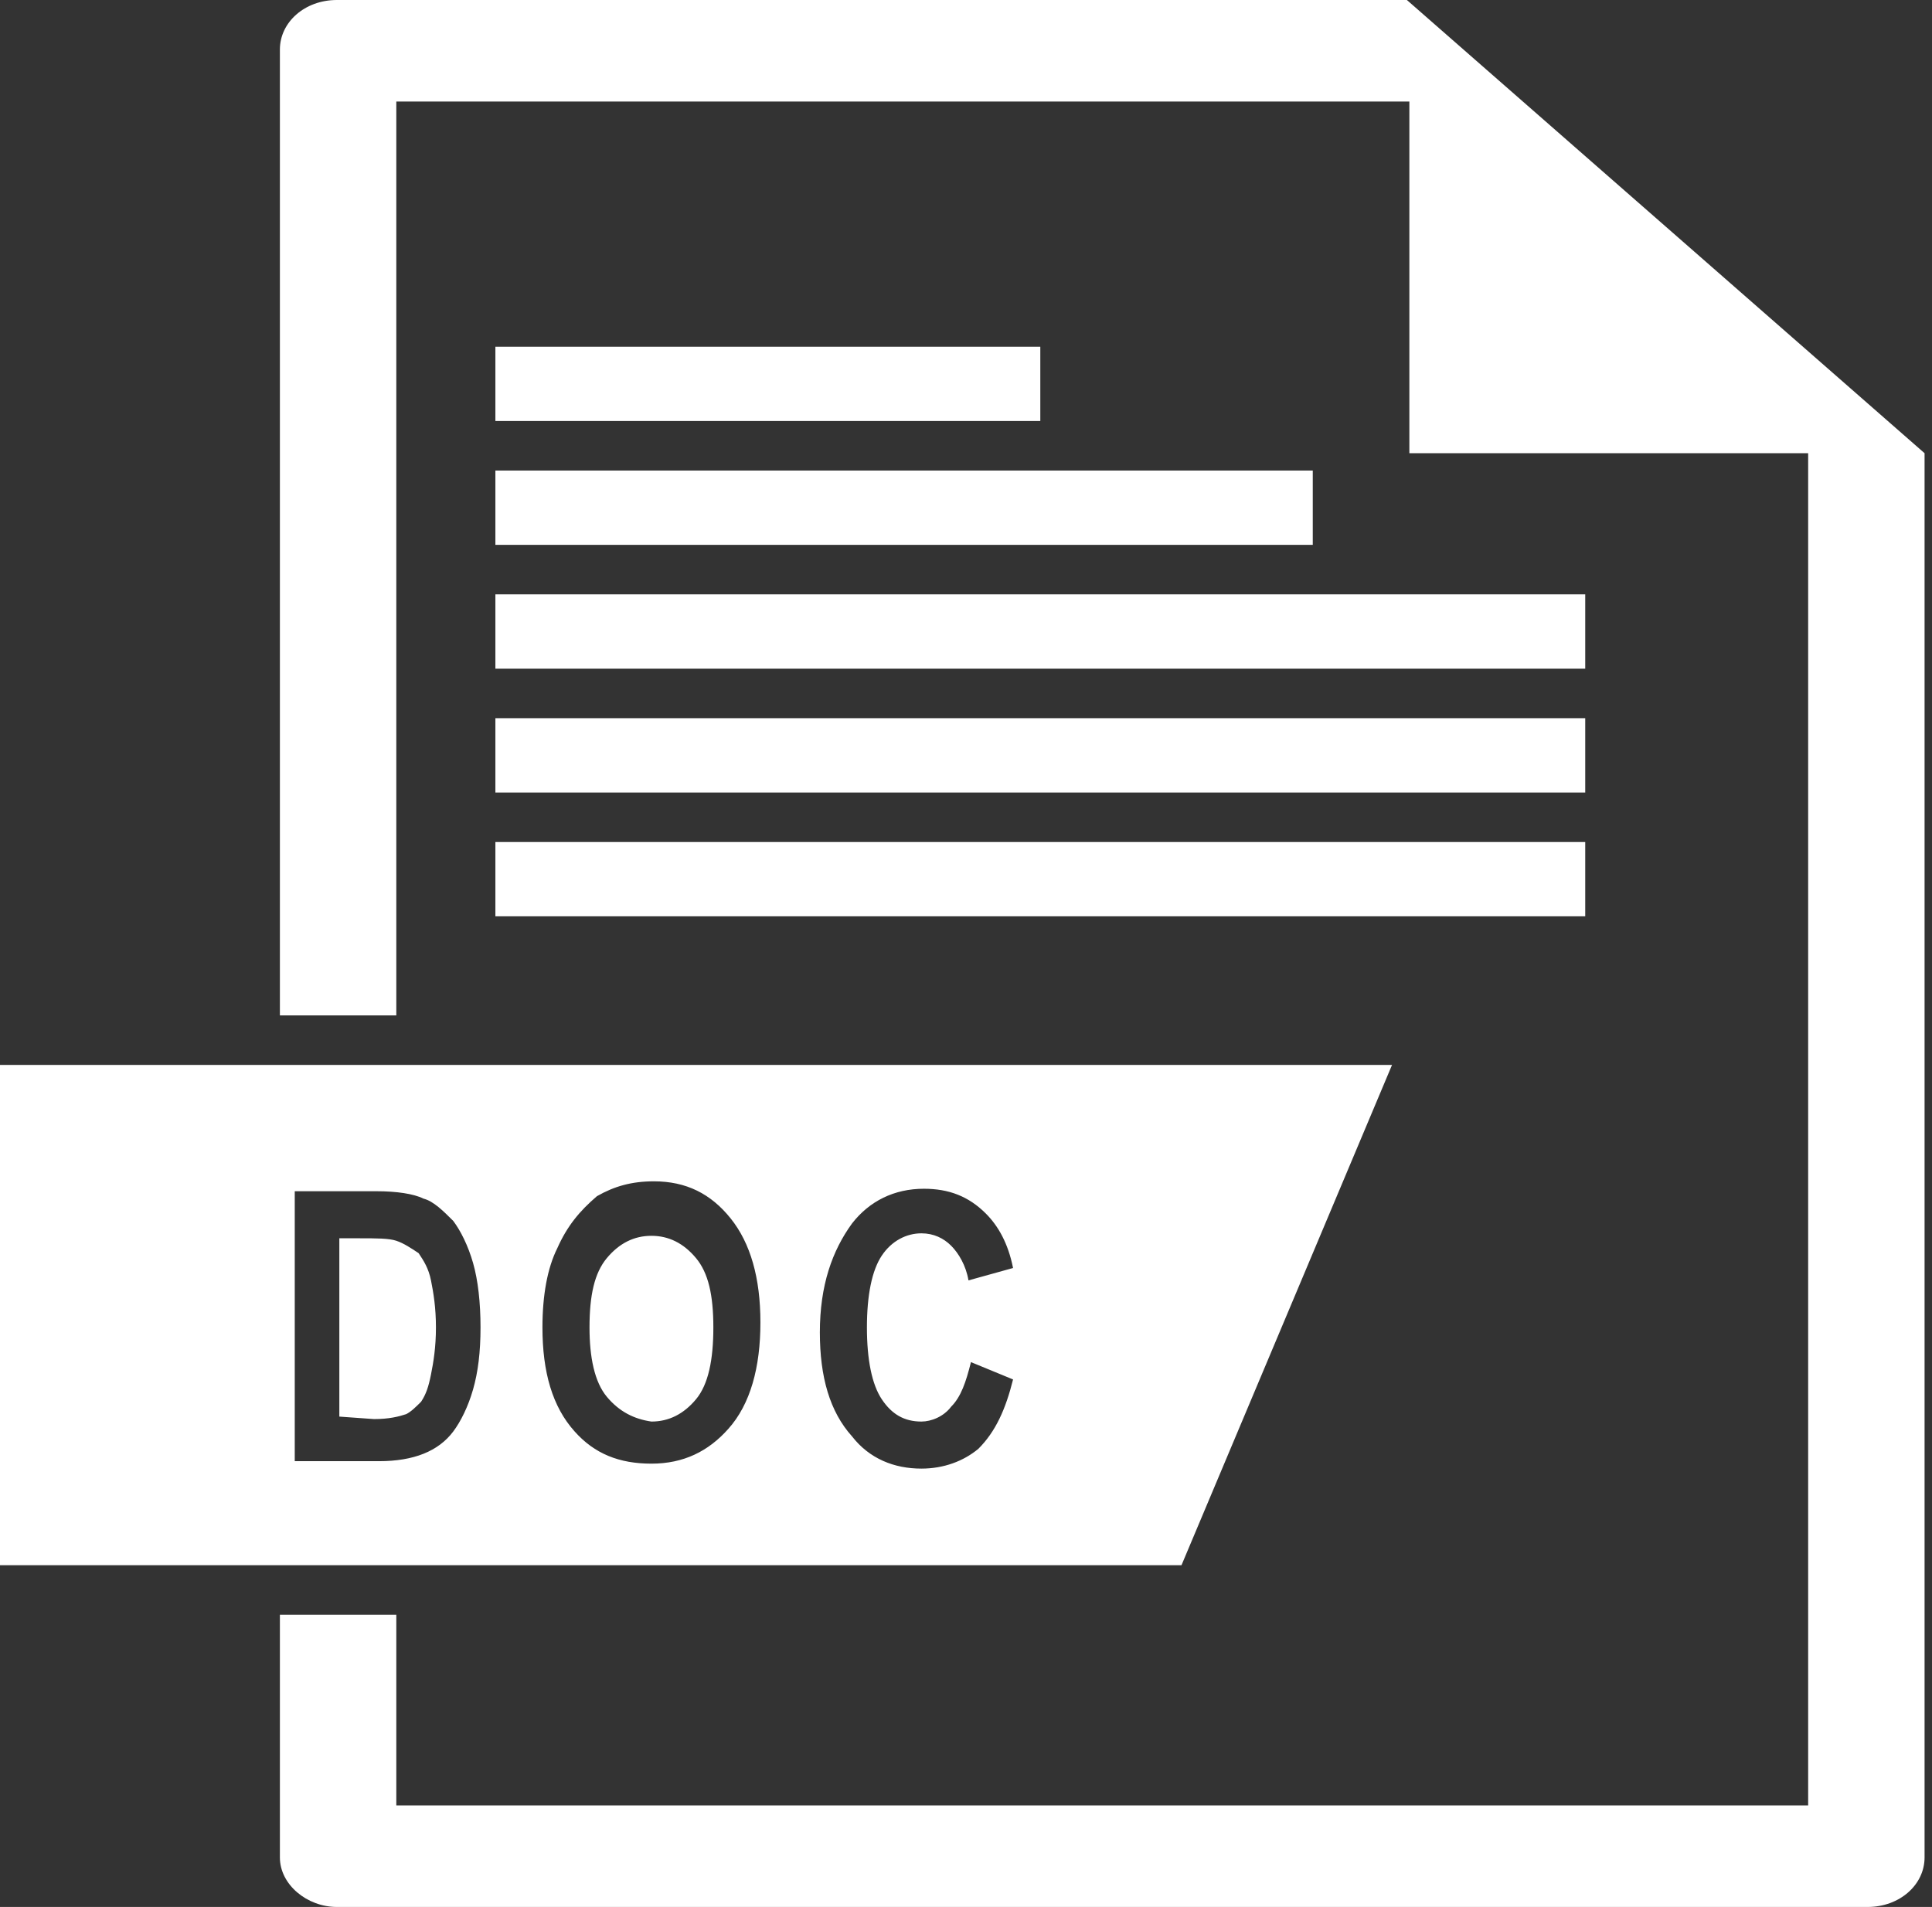 <?xml version="1.0" encoding="utf-8"?>
<!-- Generator: Adobe Illustrator 23.0.3, SVG Export Plug-In . SVG Version: 6.00 Build 0)  -->
<svg version="1.1" id="Слой_1" xmlns="http://www.w3.org/2000/svg" xmlns:xlink="http://www.w3.org/1999/xlink" x="0px" y="0px"
	 viewBox="0 0 78 77" style="enable-background:new 0 0 78 77;" xml:space="preserve">
<rect x="0" y="0" width="78" height="77" fill="#333333" stroke="none"/>
<style type="text/css">
	.st0{fill:#FFFFFF;}
	.st1{fill-rule:evenodd;clip-rule:evenodd;fill:#FFFFFF;}
</style>
<path class="st0" d="M56.8,0H13.6c-1.3,0-2.3,0.9-2.3,2v39H16V4.1h40.9v14.2H73v54.6H16v-7.7h-4.7V75c0,1.1,1.1,2,2.3,2h61.8
	c1.3,0,2.3-0.9,2.3-2V18.3L56.8,0z"/>
<path class="st1" d="M56.2,43H0v20.2h47.7L56.2,43z M15.2,48.1h-3.3V59h3.4c0.7,0,1.3-0.1,1.8-0.3s0.9-0.5,1.2-0.9
	c0.3-0.4,0.6-1,0.8-1.7c0.2-0.7,0.3-1.5,0.3-2.5s-0.1-1.9-0.3-2.6c-0.2-0.7-0.5-1.3-0.8-1.7c-0.4-0.4-0.8-0.8-1.2-0.9
	C16.7,48.2,16,48.1,15.2,48.1z M13.7,57.2V50h0.8c0.7,0,1.2,0,1.5,0.1c0.3,0.1,0.6,0.3,0.9,0.5c0.2,0.3,0.4,0.6,0.5,1.1
	s0.2,1.1,0.2,1.9c0,0.8-0.1,1.4-0.2,1.9s-0.2,0.8-0.4,1.1c-0.2,0.2-0.4,0.4-0.6,0.5c-0.3,0.1-0.7,0.2-1.3,0.2L13.7,57.2L13.7,57.2z
	 M22.5,50.4c-0.4,0.8-0.6,1.9-0.6,3.2c0,1.8,0.4,3.2,1.3,4.2c0.8,0.9,1.8,1.3,3.1,1.3c1.3,0,2.3-0.5,3.1-1.4c0.9-1,1.3-2.5,1.3-4.3
	s-0.4-3.2-1.2-4.2c-0.8-1-1.8-1.5-3.1-1.5c-0.9,0-1.6,0.2-2.3,0.6C23.4,48.9,22.9,49.5,22.5,50.4z M24.5,56.4
	c-0.5-0.6-0.7-1.6-0.7-2.8c0-1.3,0.2-2.2,0.7-2.8s1.1-0.9,1.8-0.9c0.7,0,1.3,0.3,1.8,0.9c0.5,0.6,0.7,1.5,0.7,2.8s-0.2,2.3-0.7,2.9
	c-0.5,0.6-1.1,0.9-1.8,0.9C25.6,57.3,25,57,24.5,56.4z M40.9,55.7L39.2,55c-0.2,0.8-0.4,1.4-0.8,1.8c-0.3,0.4-0.8,0.6-1.2,0.6
	c-0.7,0-1.2-0.3-1.6-0.9c-0.4-0.6-0.6-1.6-0.6-2.9c0-1.3,0.2-2.3,0.6-2.9c0.4-0.6,1-0.9,1.6-0.9c0.5,0,0.9,0.2,1.2,0.5
	s0.6,0.8,0.7,1.4l1.8-0.5c-0.2-1-0.6-1.7-1.1-2.2c-0.7-0.7-1.5-1-2.5-1c-1.2,0-2.2,0.5-2.9,1.4c-0.8,1.1-1.3,2.5-1.3,4.4
	c0,1.8,0.4,3.2,1.3,4.2c0.7,0.9,1.7,1.3,2.8,1.3c0.9,0,1.7-0.3,2.3-0.8C40.2,57.8,40.6,56.9,40.9,55.7z"/>
<path class="st0" d="M64,24H20v3h44V24z"/>
<path class="st0" d="M64,29H20v3h44V29z"/>
<path class="st0" d="M53,19H20v3h33V19z"/>
<path class="st0" d="M42,14H20v3h22V14z"/>
<path class="st0" d="M64,34H20v3h44V34z"/>
</svg>
